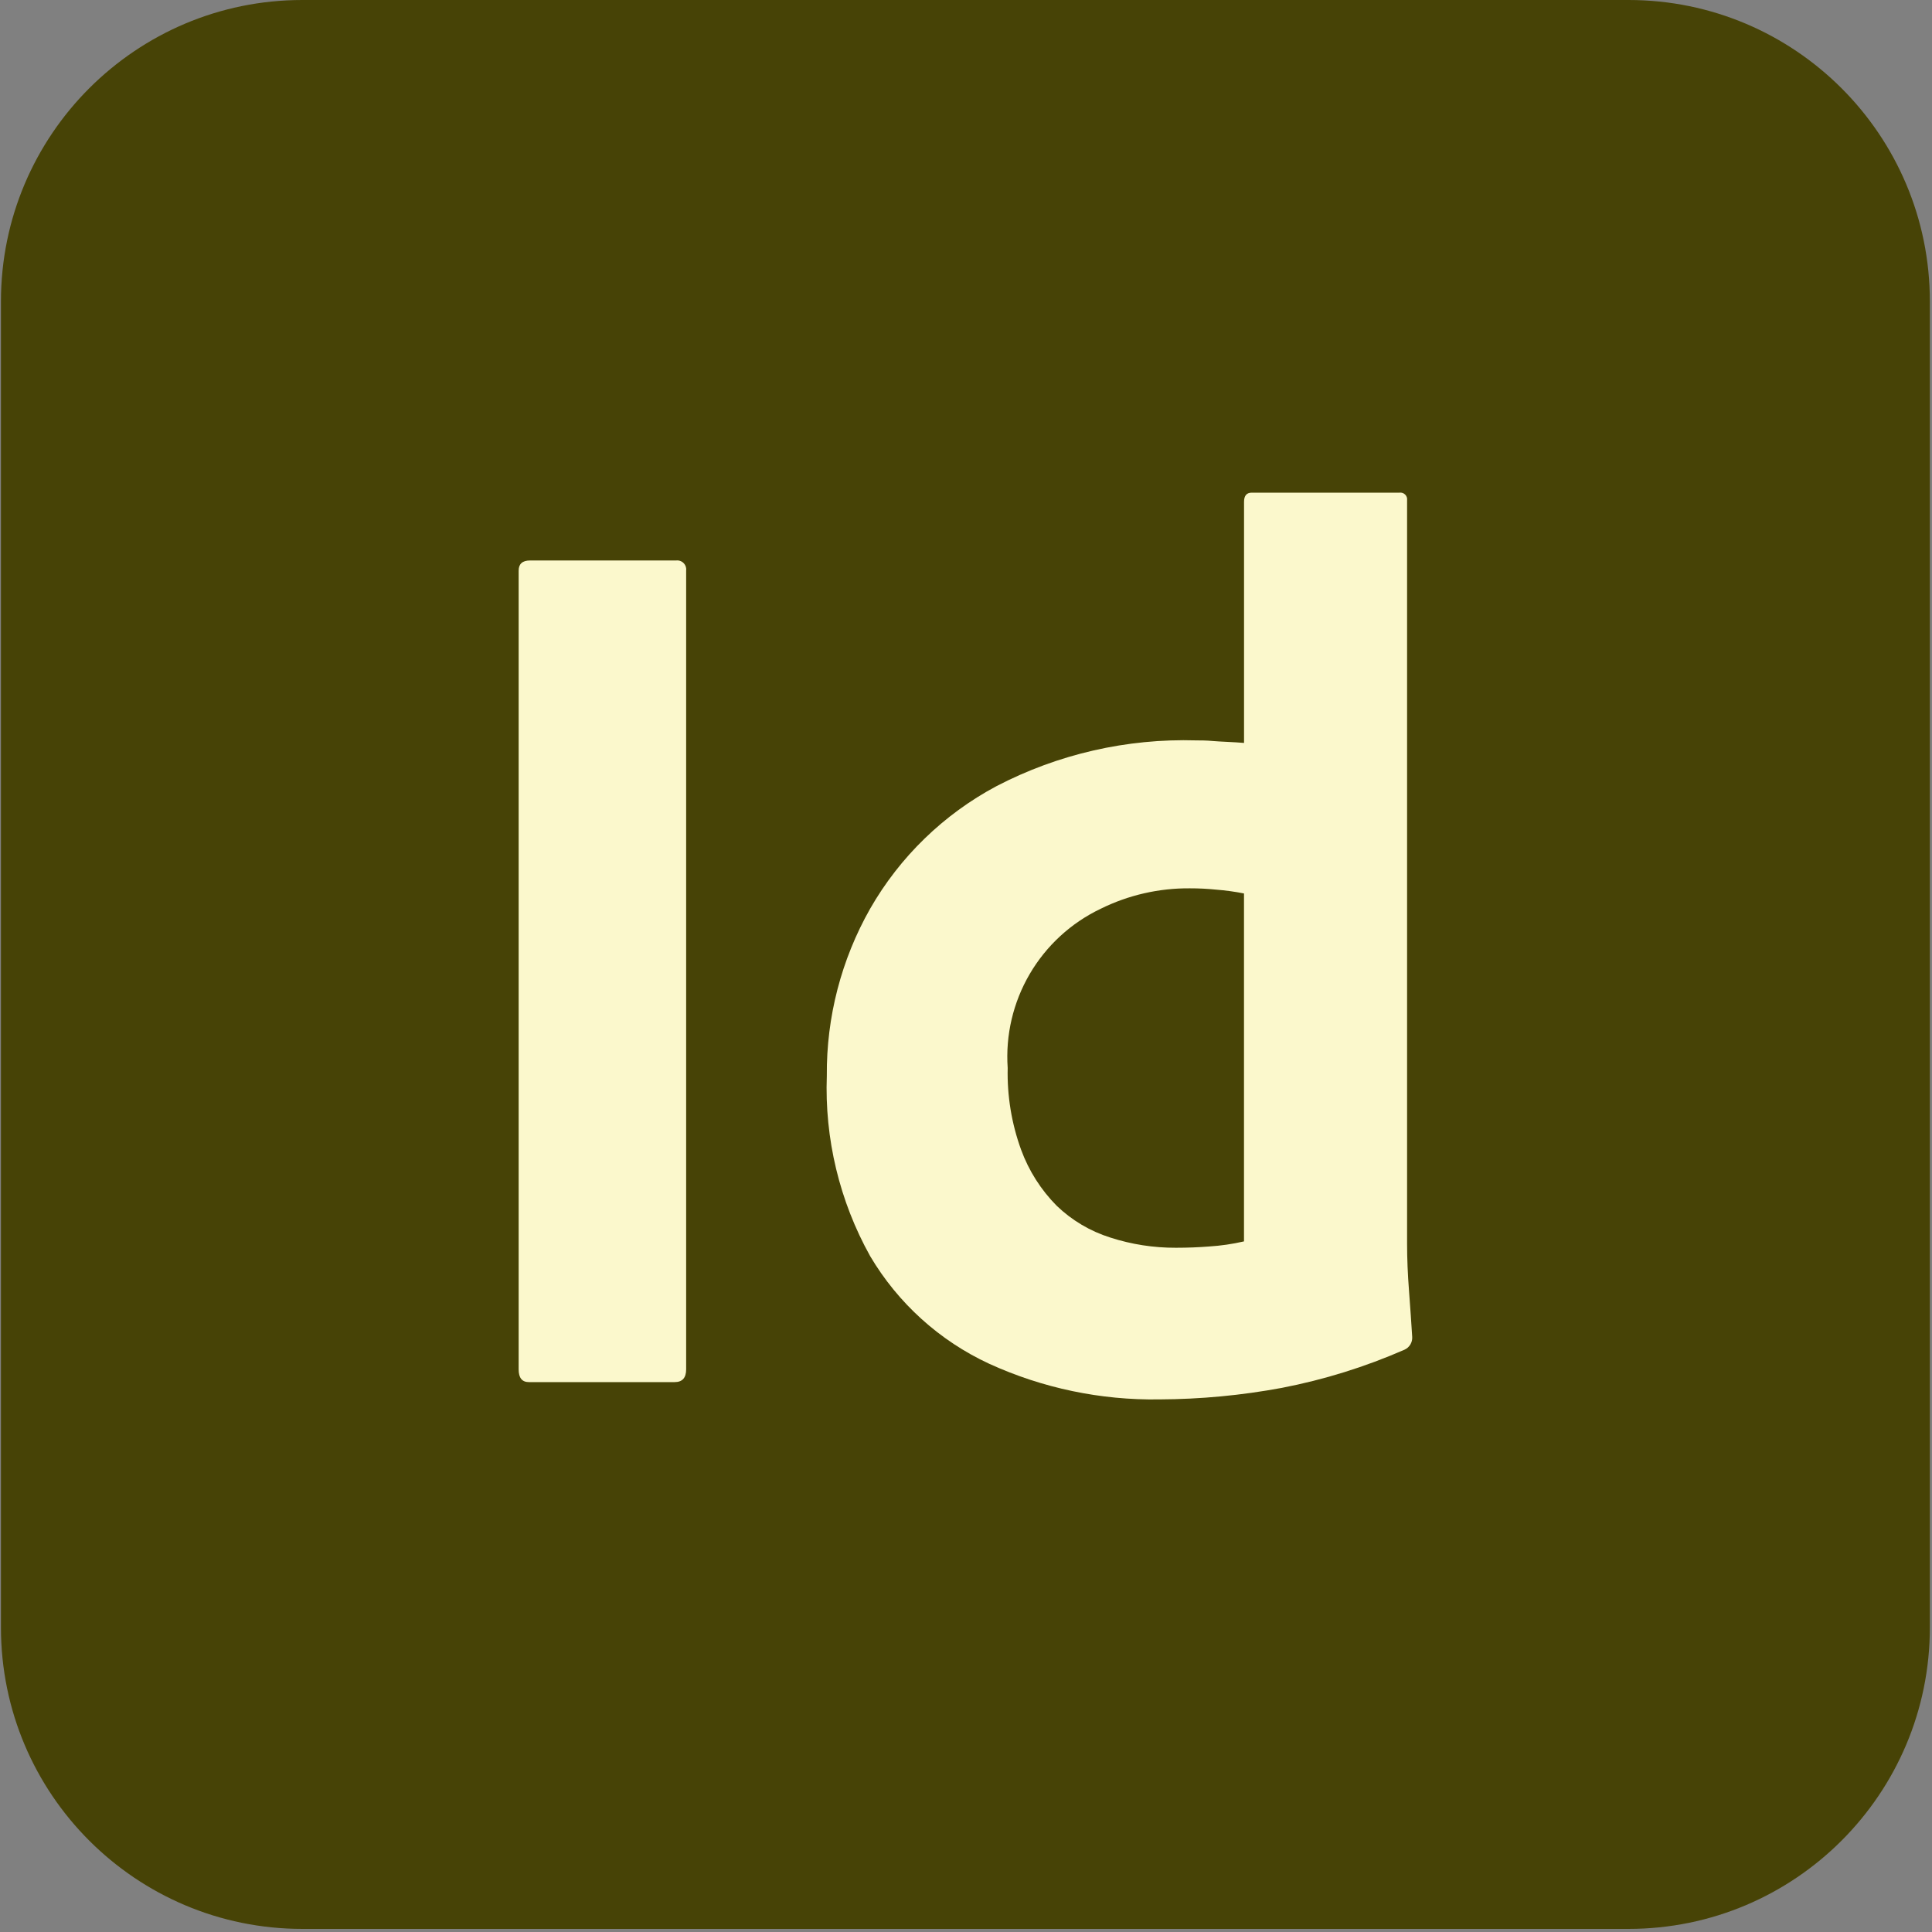 <svg width="128" height="128" viewBox="0 0 128 128" fill="none" xmlns="http://www.w3.org/2000/svg">
<rect x="0" y="0" width="128" height="128" fill="#808080" stroke="none"/>
<path d="M107.889 0H20.032C9.004 0 0.063 8.94 0.063 19.969V107.826C0.063 118.854 9.004 127.795 20.032 127.795H107.889C118.918 127.795 127.858 118.854 127.858 107.826V19.969C127.858 8.94 118.918 0 107.889 0Z" fill="#474306"/>
<path d="M45.459 37.809V90.724C45.459 91.286 45.206 91.568 44.699 91.568H35.039C34.585 91.568 34.362 91.286 34.362 90.724V37.809C34.362 37.358 34.615 37.133 35.123 37.133H44.783C44.94 37.111 45.099 37.153 45.226 37.248C45.353 37.344 45.437 37.486 45.459 37.643C45.465 37.698 45.465 37.754 45.459 37.809Z" fill="#FBF8CC"/>
<path d="M76.812 92.714C72.927 92.775 69.077 91.969 65.542 90.355C62.249 88.831 59.497 86.343 57.649 83.22C55.618 79.573 54.626 75.439 54.779 71.267C54.747 67.391 55.737 63.575 57.649 60.204C59.618 56.767 62.516 53.954 66.011 52.089C70.097 49.96 74.66 48.915 79.265 49.053C79.547 49.053 79.911 49.053 80.362 49.095C80.813 49.137 81.799 49.164 82.421 49.221V33.241C82.421 32.847 82.589 32.64 82.929 32.64H92.718C92.787 32.63 92.857 32.637 92.922 32.659C92.988 32.681 93.048 32.719 93.097 32.768C93.146 32.817 93.183 32.877 93.205 32.943C93.226 33.009 93.233 33.079 93.223 33.148V82.414C93.223 83.37 93.265 84.413 93.352 85.537C93.439 86.661 93.505 87.674 93.562 88.576C93.573 88.751 93.53 88.926 93.44 89.077C93.349 89.228 93.215 89.347 93.054 89.42C90.445 90.562 87.718 91.41 84.921 91.951C82.247 92.447 79.533 92.703 76.812 92.714ZM82.418 82.246V59.194C81.808 59.074 81.192 58.989 80.572 58.941C79.996 58.882 79.417 58.853 78.838 58.854C76.789 58.836 74.764 59.299 72.926 60.207C70.959 61.144 69.319 62.652 68.219 64.534C67.12 66.416 66.612 68.585 66.762 70.759C66.719 72.602 67.02 74.436 67.649 76.169C68.159 77.564 68.965 78.832 70.011 79.887C71.016 80.853 72.231 81.573 73.561 81.991C74.965 82.445 76.433 82.673 77.909 82.667C78.694 82.667 79.412 82.637 80.103 82.583C80.882 82.534 81.655 82.421 82.415 82.246H82.418Z" fill="#FBF8CC"/>
</svg>

